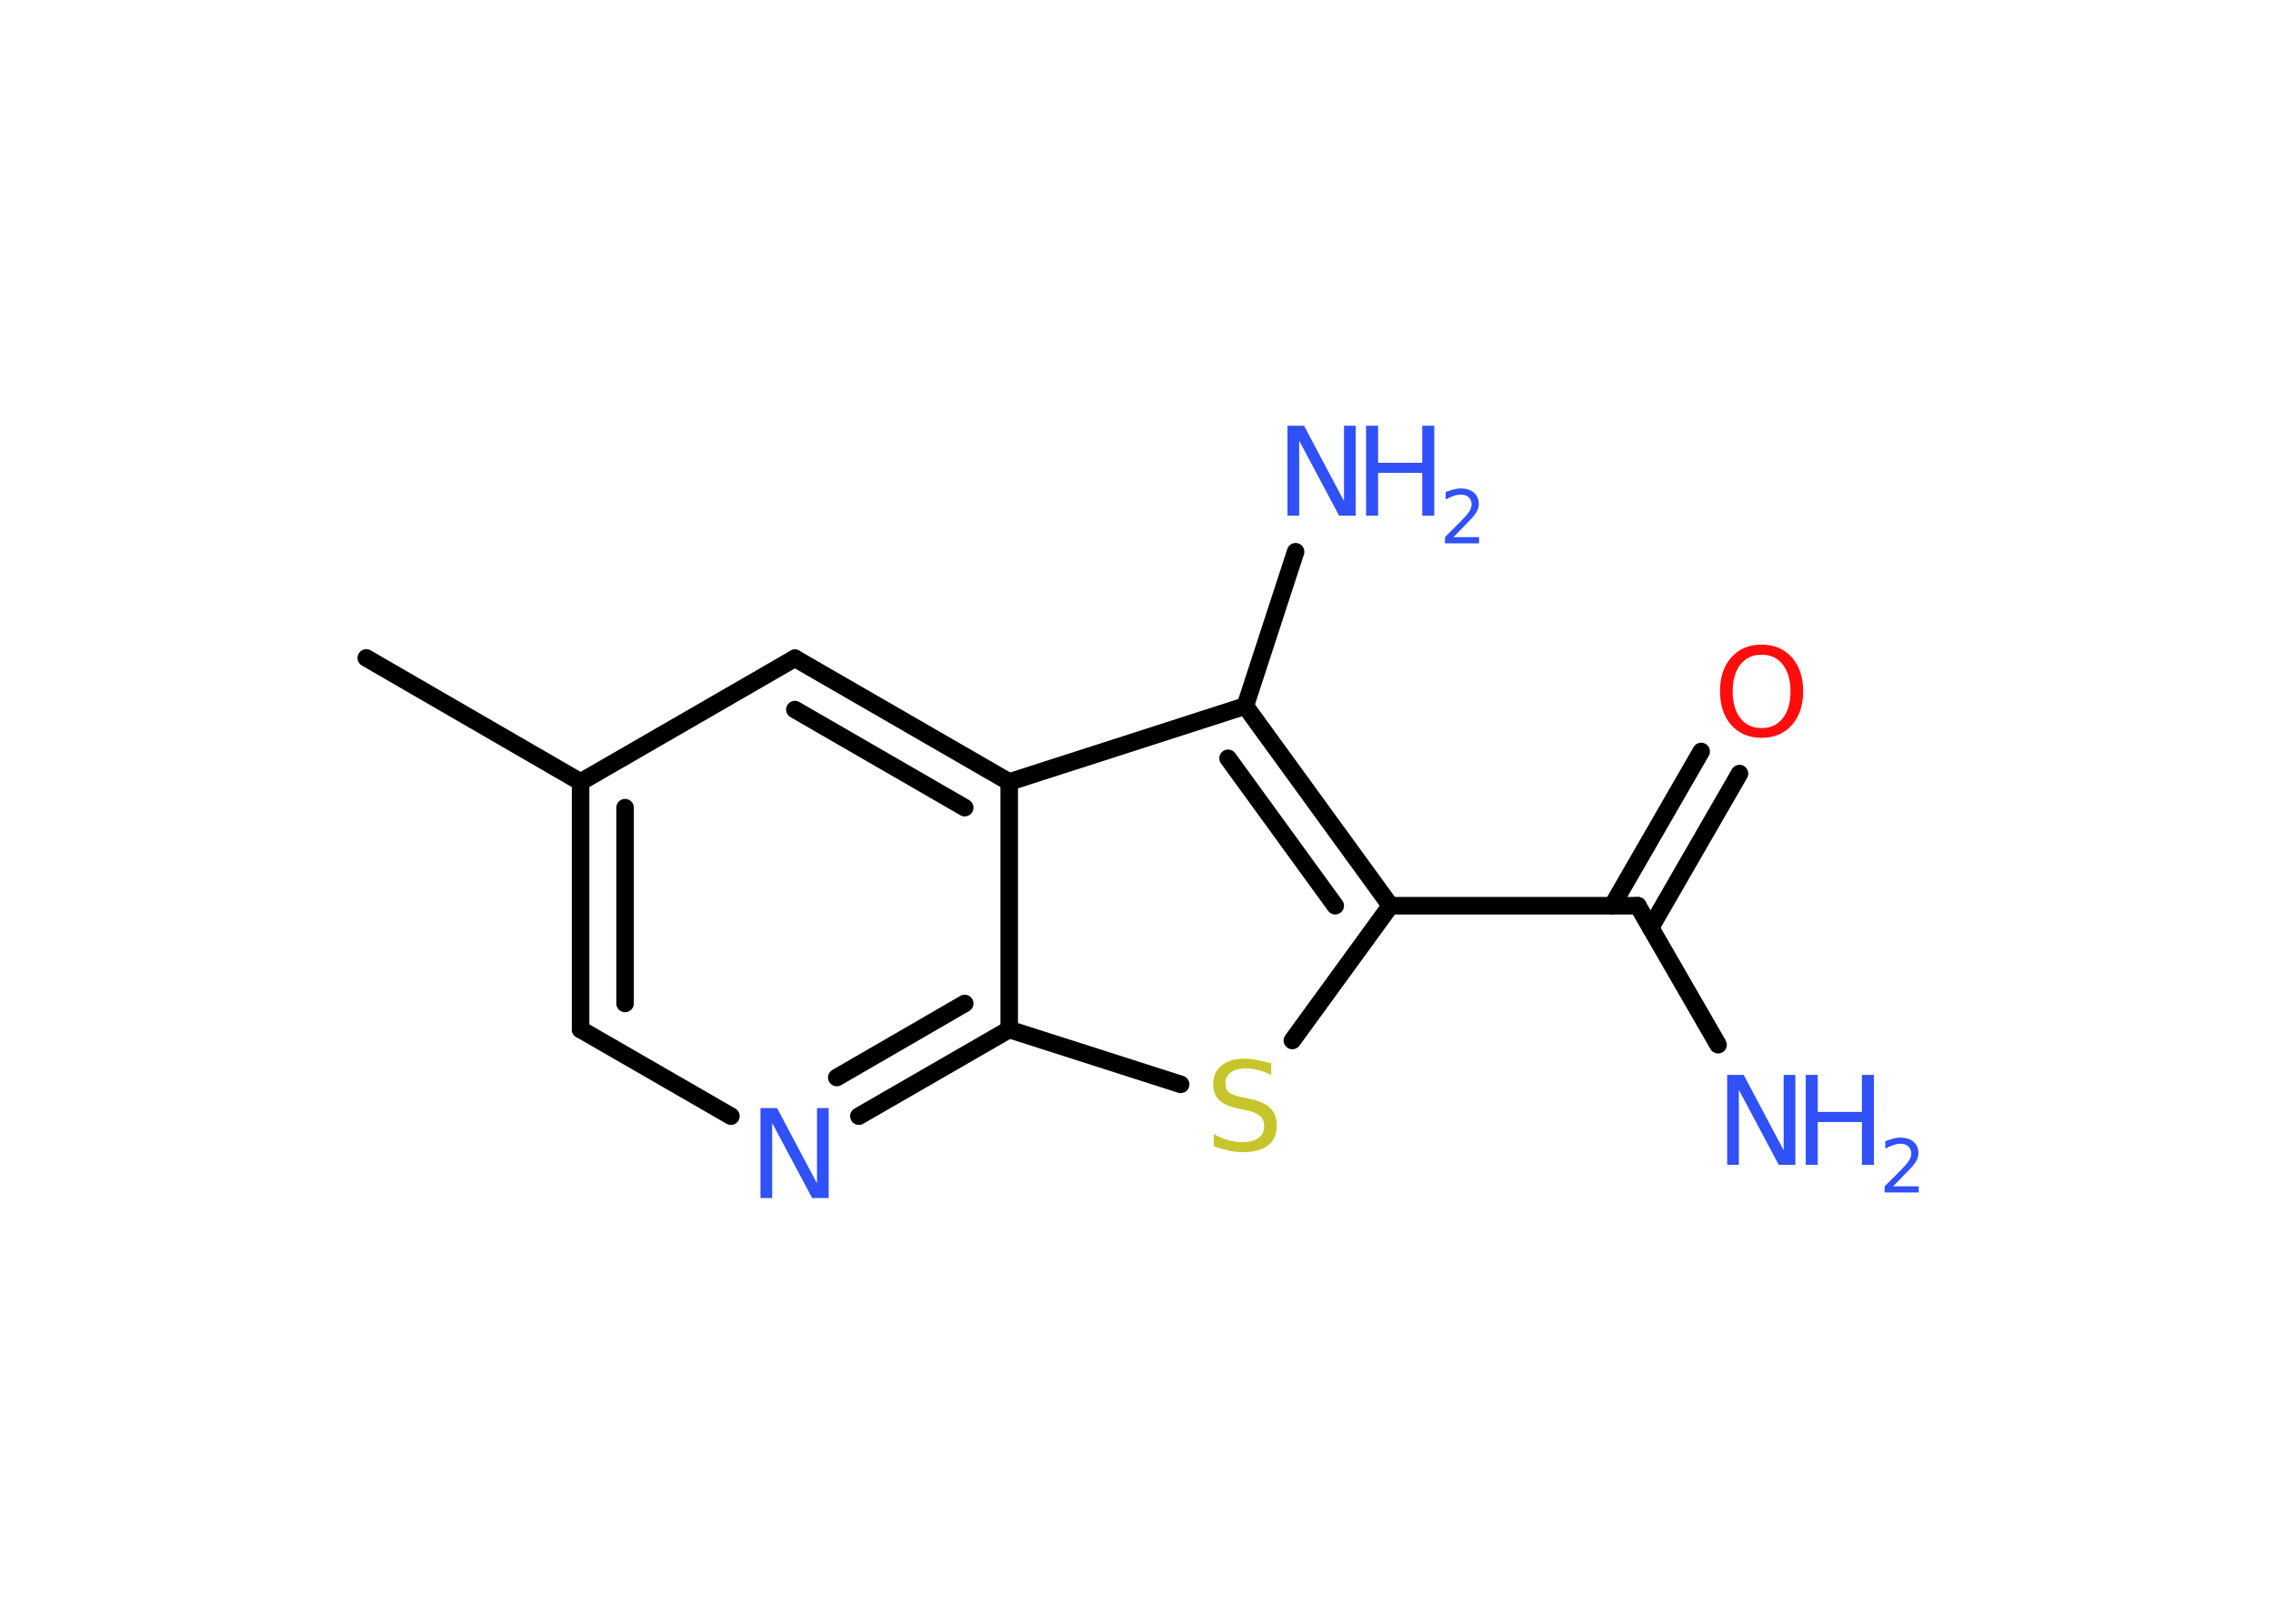 <?xml version='1.0' encoding='UTF-8'?>
<!DOCTYPE svg PUBLIC "-//W3C//DTD SVG 1.1//EN" "http://www.w3.org/Graphics/SVG/1.1/DTD/svg11.dtd">
<svg version='1.2' xmlns='http://www.w3.org/2000/svg' xmlns:xlink='http://www.w3.org/1999/xlink' width='70.0mm' height='50.0mm' viewBox='0 0 70.0 50.0'>
  <desc>Generated by the Chemistry Development Kit (http://github.com/cdk)</desc>
  <g stroke-linecap='round' stroke-linejoin='round' stroke='#000000' stroke-width='.54' fill='#3050F8'>
    <rect x='.0' y='.0' width='70.0' height='50.0' fill='#FFFFFF' stroke='none'/>
    <g id='mol1' class='mol'>
      <line id='mol1bnd1' class='bond' x1='11.28' y1='20.26' x2='17.88' y2='24.08'/>
      <g id='mol1bnd2' class='bond'>
        <line x1='17.88' y1='24.08' x2='17.88' y2='31.7'/>
        <line x1='19.25' y1='24.87' x2='19.25' y2='30.9'/>
      </g>
      <line id='mol1bnd3' class='bond' x1='17.88' y1='31.7' x2='22.51' y2='34.37'/>
      <g id='mol1bnd4' class='bond'>
        <line x1='26.45' y1='34.37' x2='31.08' y2='31.7'/>
        <line x1='25.77' y1='33.18' x2='29.71' y2='30.9'/>
      </g>
      <line id='mol1bnd5' class='bond' x1='31.08' y1='31.7' x2='36.36' y2='33.39'/>
      <line id='mol1bnd6' class='bond' x1='39.8' y1='32.04' x2='42.82' y2='27.89'/>
      <line id='mol1bnd7' class='bond' x1='42.82' y1='27.89' x2='50.44' y2='27.89'/>
      <line id='mol1bnd8' class='bond' x1='50.44' y1='27.89' x2='52.91' y2='32.17'/>
      <g id='mol1bnd9' class='bond'>
        <line x1='49.65' y1='27.89' x2='52.39' y2='23.14'/>
        <line x1='50.83' y1='28.57' x2='53.57' y2='23.82'/>
      </g>
      <g id='mol1bnd10' class='bond'>
        <line x1='42.82' y1='27.89' x2='38.35' y2='21.74'/>
        <line x1='41.12' y1='27.89' x2='37.82' y2='23.35'/>
      </g>
      <line id='mol1bnd11' class='bond' x1='38.35' y1='21.74' x2='39.9' y2='16.99'/>
      <line id='mol1bnd12' class='bond' x1='38.35' y1='21.74' x2='31.08' y2='24.08'/>
      <line id='mol1bnd13' class='bond' x1='31.08' y1='31.7' x2='31.08' y2='24.08'/>
      <g id='mol1bnd14' class='bond'>
        <line x1='31.08' y1='24.08' x2='24.48' y2='20.27'/>
        <line x1='29.71' y1='24.87' x2='24.48' y2='21.85'/>
      </g>
      <line id='mol1bnd15' class='bond' x1='17.88' y1='24.08' x2='24.48' y2='20.27'/>
      <path id='mol1atm4' class='atom' d='M23.43 34.12h.5l1.23 2.32v-2.32h.36v2.77h-.51l-1.23 -2.31v2.31h-.36v-2.77z' stroke='none'/>
      <path id='mol1atm6' class='atom' d='M39.15 32.74v.36q-.21 -.1 -.4 -.15q-.19 -.05 -.37 -.05q-.31 .0 -.47 .12q-.17 .12 -.17 .34q.0 .18 .11 .28q.11 .09 .42 .15l.23 .05q.42 .08 .62 .28q.2 .2 .2 .54q.0 .4 -.27 .61q-.27 .21 -.79 .21q-.2 .0 -.42 -.05q-.22 -.05 -.46 -.13v-.38q.23 .13 .45 .19q.22 .06 .43 .06q.32 .0 .5 -.13q.17 -.13 .17 -.36q.0 -.21 -.13 -.32q-.13 -.11 -.41 -.17l-.23 -.05q-.42 -.08 -.61 -.26q-.19 -.18 -.19 -.49q.0 -.37 .26 -.58q.26 -.21 .71 -.21q.19 .0 .39 .04q.2 .04 .41 .1z' stroke='none' fill='#C6C62C'/>
      <g id='mol1atm9' class='atom'>
        <path d='M53.2 33.1h.5l1.23 2.32v-2.32h.36v2.77h-.51l-1.23 -2.31v2.31h-.36v-2.77z' stroke='none'/>
        <path d='M55.61 33.1h.37v1.14h1.36v-1.14h.37v2.77h-.37v-1.32h-1.36v1.32h-.37v-2.77z' stroke='none'/>
        <path d='M58.31 36.53h.78v.19h-1.05v-.19q.13 -.13 .35 -.35q.22 -.22 .28 -.29q.11 -.12 .15 -.21q.04 -.08 .04 -.16q.0 -.13 -.09 -.22q-.09 -.08 -.24 -.08q-.11 .0 -.22 .04q-.12 .04 -.25 .11v-.23q.14 -.05 .25 -.08q.12 -.03 .21 -.03q.26 .0 .41 .13q.15 .13 .15 .35q.0 .1 -.04 .19q-.04 .09 -.14 .21q-.03 .03 -.18 .19q-.15 .15 -.42 .43z' stroke='none'/>
      </g>
      <path id='mol1atm10' class='atom' d='M54.25 20.16q-.41 .0 -.65 .3q-.24 .3 -.24 .83q.0 .52 .24 .83q.24 .3 .65 .3q.41 .0 .65 -.3q.24 -.3 .24 -.83q.0 -.52 -.24 -.83q-.24 -.3 -.65 -.3zM54.25 19.85q.58 .0 .93 .39q.35 .39 .35 1.04q.0 .66 -.35 1.05q-.35 .39 -.93 .39q-.58 .0 -.93 -.39q-.35 -.39 -.35 -1.05q.0 -.65 .35 -1.04q.35 -.39 .93 -.39z' stroke='none' fill='#FF0D0D'/>
      <g id='mol1atm12' class='atom'>
        <path d='M39.66 13.11h.5l1.23 2.32v-2.32h.36v2.77h-.51l-1.23 -2.31v2.31h-.36v-2.77z' stroke='none'/>
        <path d='M42.07 13.11h.37v1.14h1.36v-1.14h.37v2.77h-.37v-1.32h-1.36v1.32h-.37v-2.77z' stroke='none'/>
        <path d='M44.77 16.54h.78v.19h-1.05v-.19q.13 -.13 .35 -.35q.22 -.22 .28 -.29q.11 -.12 .15 -.21q.04 -.08 .04 -.16q.0 -.13 -.09 -.22q-.09 -.08 -.24 -.08q-.11 .0 -.22 .04q-.12 .04 -.25 .11v-.23q.14 -.05 .25 -.08q.12 -.03 .21 -.03q.26 .0 .41 .13q.15 .13 .15 .35q.0 .1 -.04 .19q-.04 .09 -.14 .21q-.03 .03 -.18 .19q-.15 .15 -.42 .43z' stroke='none'/>
      </g>
    </g>
  </g>
</svg>
